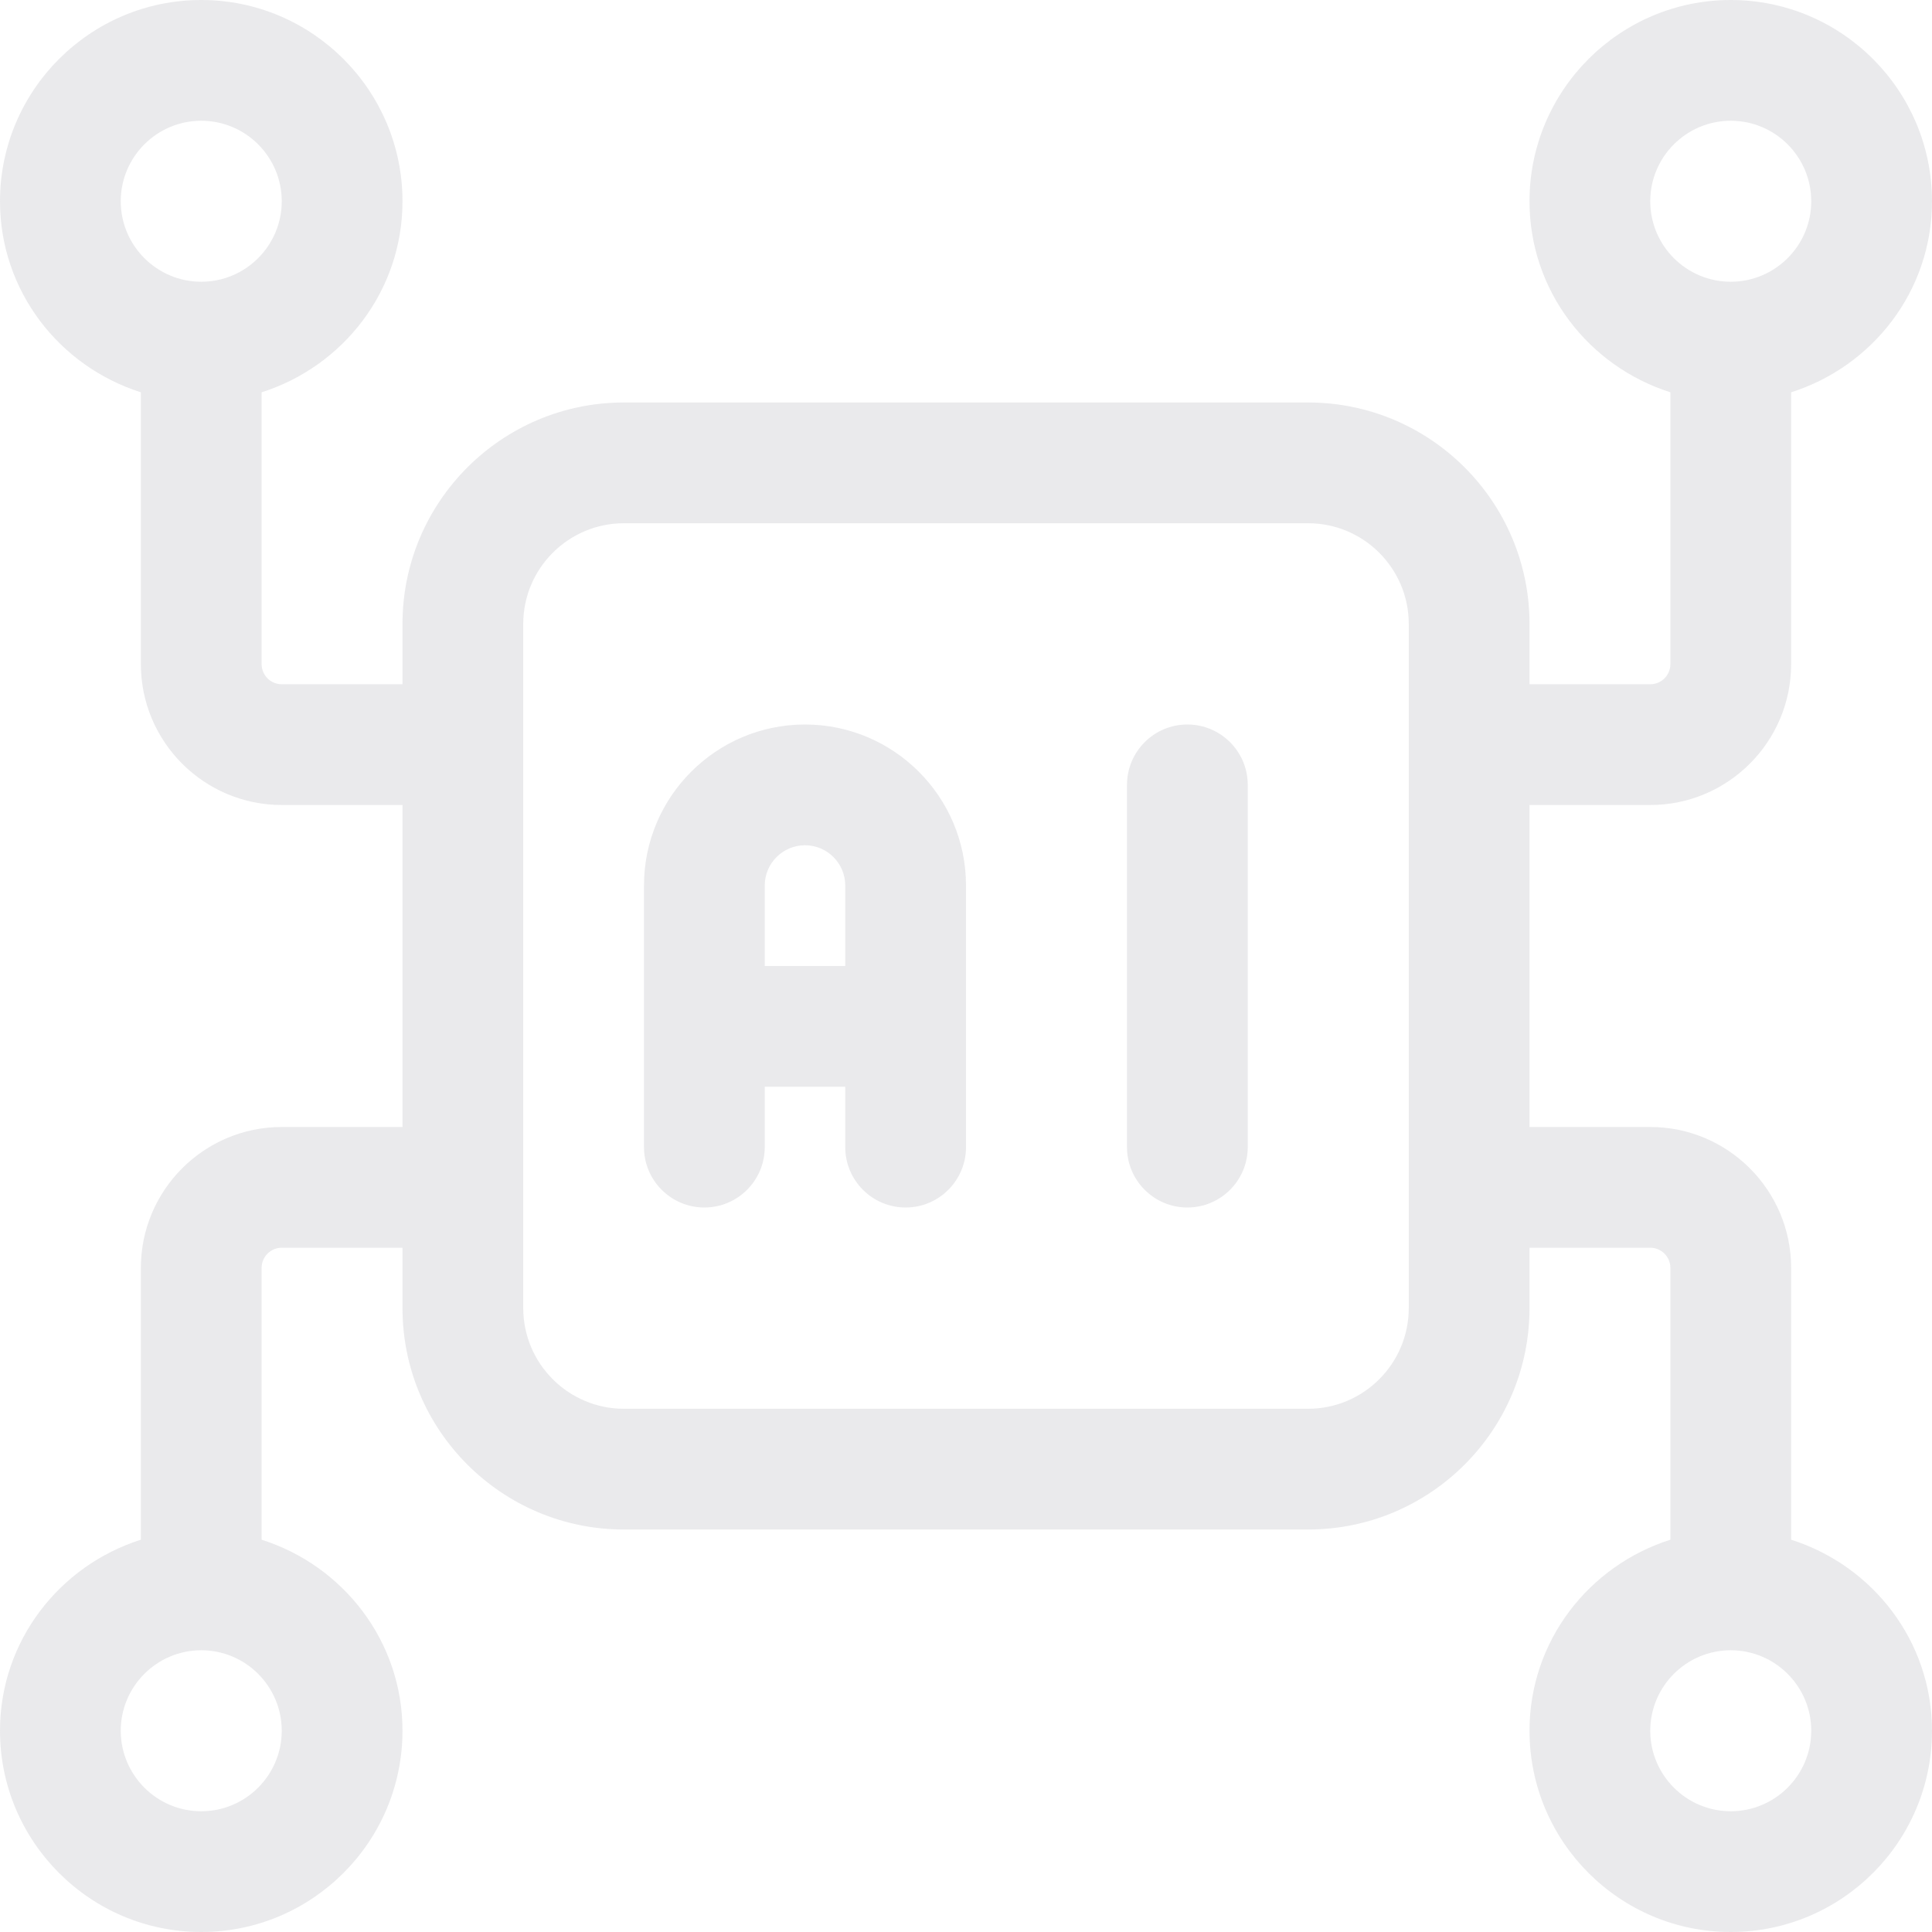 <svg width="82" height="82" viewBox="0 0 82 82" fill="none" xmlns="http://www.w3.org/2000/svg">
<path d="M8.542 0C3.83 0 0 3.833 0 8.542C0 12.353 2.524 15.554 5.979 16.65V28.188C5.979 31.485 8.661 34.167 11.958 34.167H17.083V47.833H11.958C8.661 47.833 5.979 50.515 5.979 53.812V65.35C2.524 66.446 0 69.647 0 73.458C0 78.166 3.83 82 8.542 82C13.253 82 17.083 78.166 17.083 73.458C17.083 69.647 14.559 66.446 11.104 65.35V53.812C11.104 53.341 11.487 52.958 11.958 52.958H17.083V55.521C17.083 60.704 21.296 64.917 26.479 64.917H55.521C60.704 64.917 64.917 60.704 64.917 55.521V52.958H70.042C70.513 52.958 70.896 53.341 70.896 53.812V65.35C67.441 66.446 64.917 69.647 64.917 73.458C64.917 78.166 68.747 82 73.458 82C78.17 82 82 78.166 82 73.458C82 69.647 79.476 66.446 76.021 65.35V53.812C76.021 50.515 73.339 47.833 70.042 47.833H64.917V34.167H70.042C73.339 34.167 76.021 31.485 76.021 28.188V16.65C79.476 15.554 82 12.353 82 8.542C82 3.833 78.17 0 73.458 0C68.747 0 64.917 3.833 64.917 8.542C64.917 12.353 67.441 15.554 70.896 16.65V28.188C70.896 28.659 70.513 29.042 70.042 29.042H64.917V26.479C64.917 21.296 60.704 17.083 55.521 17.083H26.479C21.296 17.083 17.083 21.296 17.083 26.479V29.042H11.958C11.487 29.042 11.104 28.659 11.104 28.188V16.65C14.559 15.554 17.083 12.353 17.083 8.542C17.083 3.833 13.253 0 8.542 0ZM8.542 5.125C10.428 5.125 11.958 6.659 11.958 8.542C11.958 10.424 10.428 11.958 8.542 11.958C6.656 11.958 5.125 10.424 5.125 8.542C5.125 6.659 6.656 5.125 8.542 5.125ZM73.458 5.125C75.344 5.125 76.875 6.659 76.875 8.542C76.875 10.424 75.344 11.958 73.458 11.958C71.572 11.958 70.042 10.424 70.042 8.542C70.042 6.659 71.572 5.125 73.458 5.125ZM26.479 22.208H55.521C57.875 22.208 59.792 24.125 59.792 26.479V55.521C59.792 57.875 57.875 59.792 55.521 59.792H26.479C24.125 59.792 22.208 57.875 22.208 55.521V26.479C22.208 24.125 24.125 22.208 26.479 22.208ZM34.167 30.75C30.398 30.75 27.333 33.815 27.333 37.583V48.688C27.333 50.102 28.481 51.25 29.896 51.25C31.31 51.25 32.458 50.102 32.458 48.688V46.125H35.875V48.688C35.875 50.102 37.023 51.25 38.438 51.25C39.852 51.25 41 50.102 41 48.688V37.583C41 33.815 37.935 30.75 34.167 30.75ZM50.396 30.75C48.981 30.75 47.833 31.898 47.833 33.312V48.688C47.833 50.102 48.981 51.25 50.396 51.25C51.81 51.25 52.958 50.102 52.958 48.688V33.312C52.958 31.898 51.81 30.75 50.396 30.75ZM34.167 35.875C35.106 35.875 35.875 36.64 35.875 37.583V41H32.458V37.583C32.458 36.64 33.227 35.875 34.167 35.875ZM8.542 70.042C10.428 70.042 11.958 71.576 11.958 73.458C11.958 75.341 10.428 76.875 8.542 76.875C6.656 76.875 5.125 75.341 5.125 73.458C5.125 71.576 6.656 70.042 8.542 70.042ZM73.458 70.042C75.344 70.042 76.875 71.576 76.875 73.458C76.875 75.341 75.344 76.875 73.458 76.875C71.572 76.875 70.042 75.341 70.042 73.458C70.042 71.576 71.572 70.042 73.458 70.042Z" fill="#E4E4E7" fill-opacity="0.8"/>
</svg>
